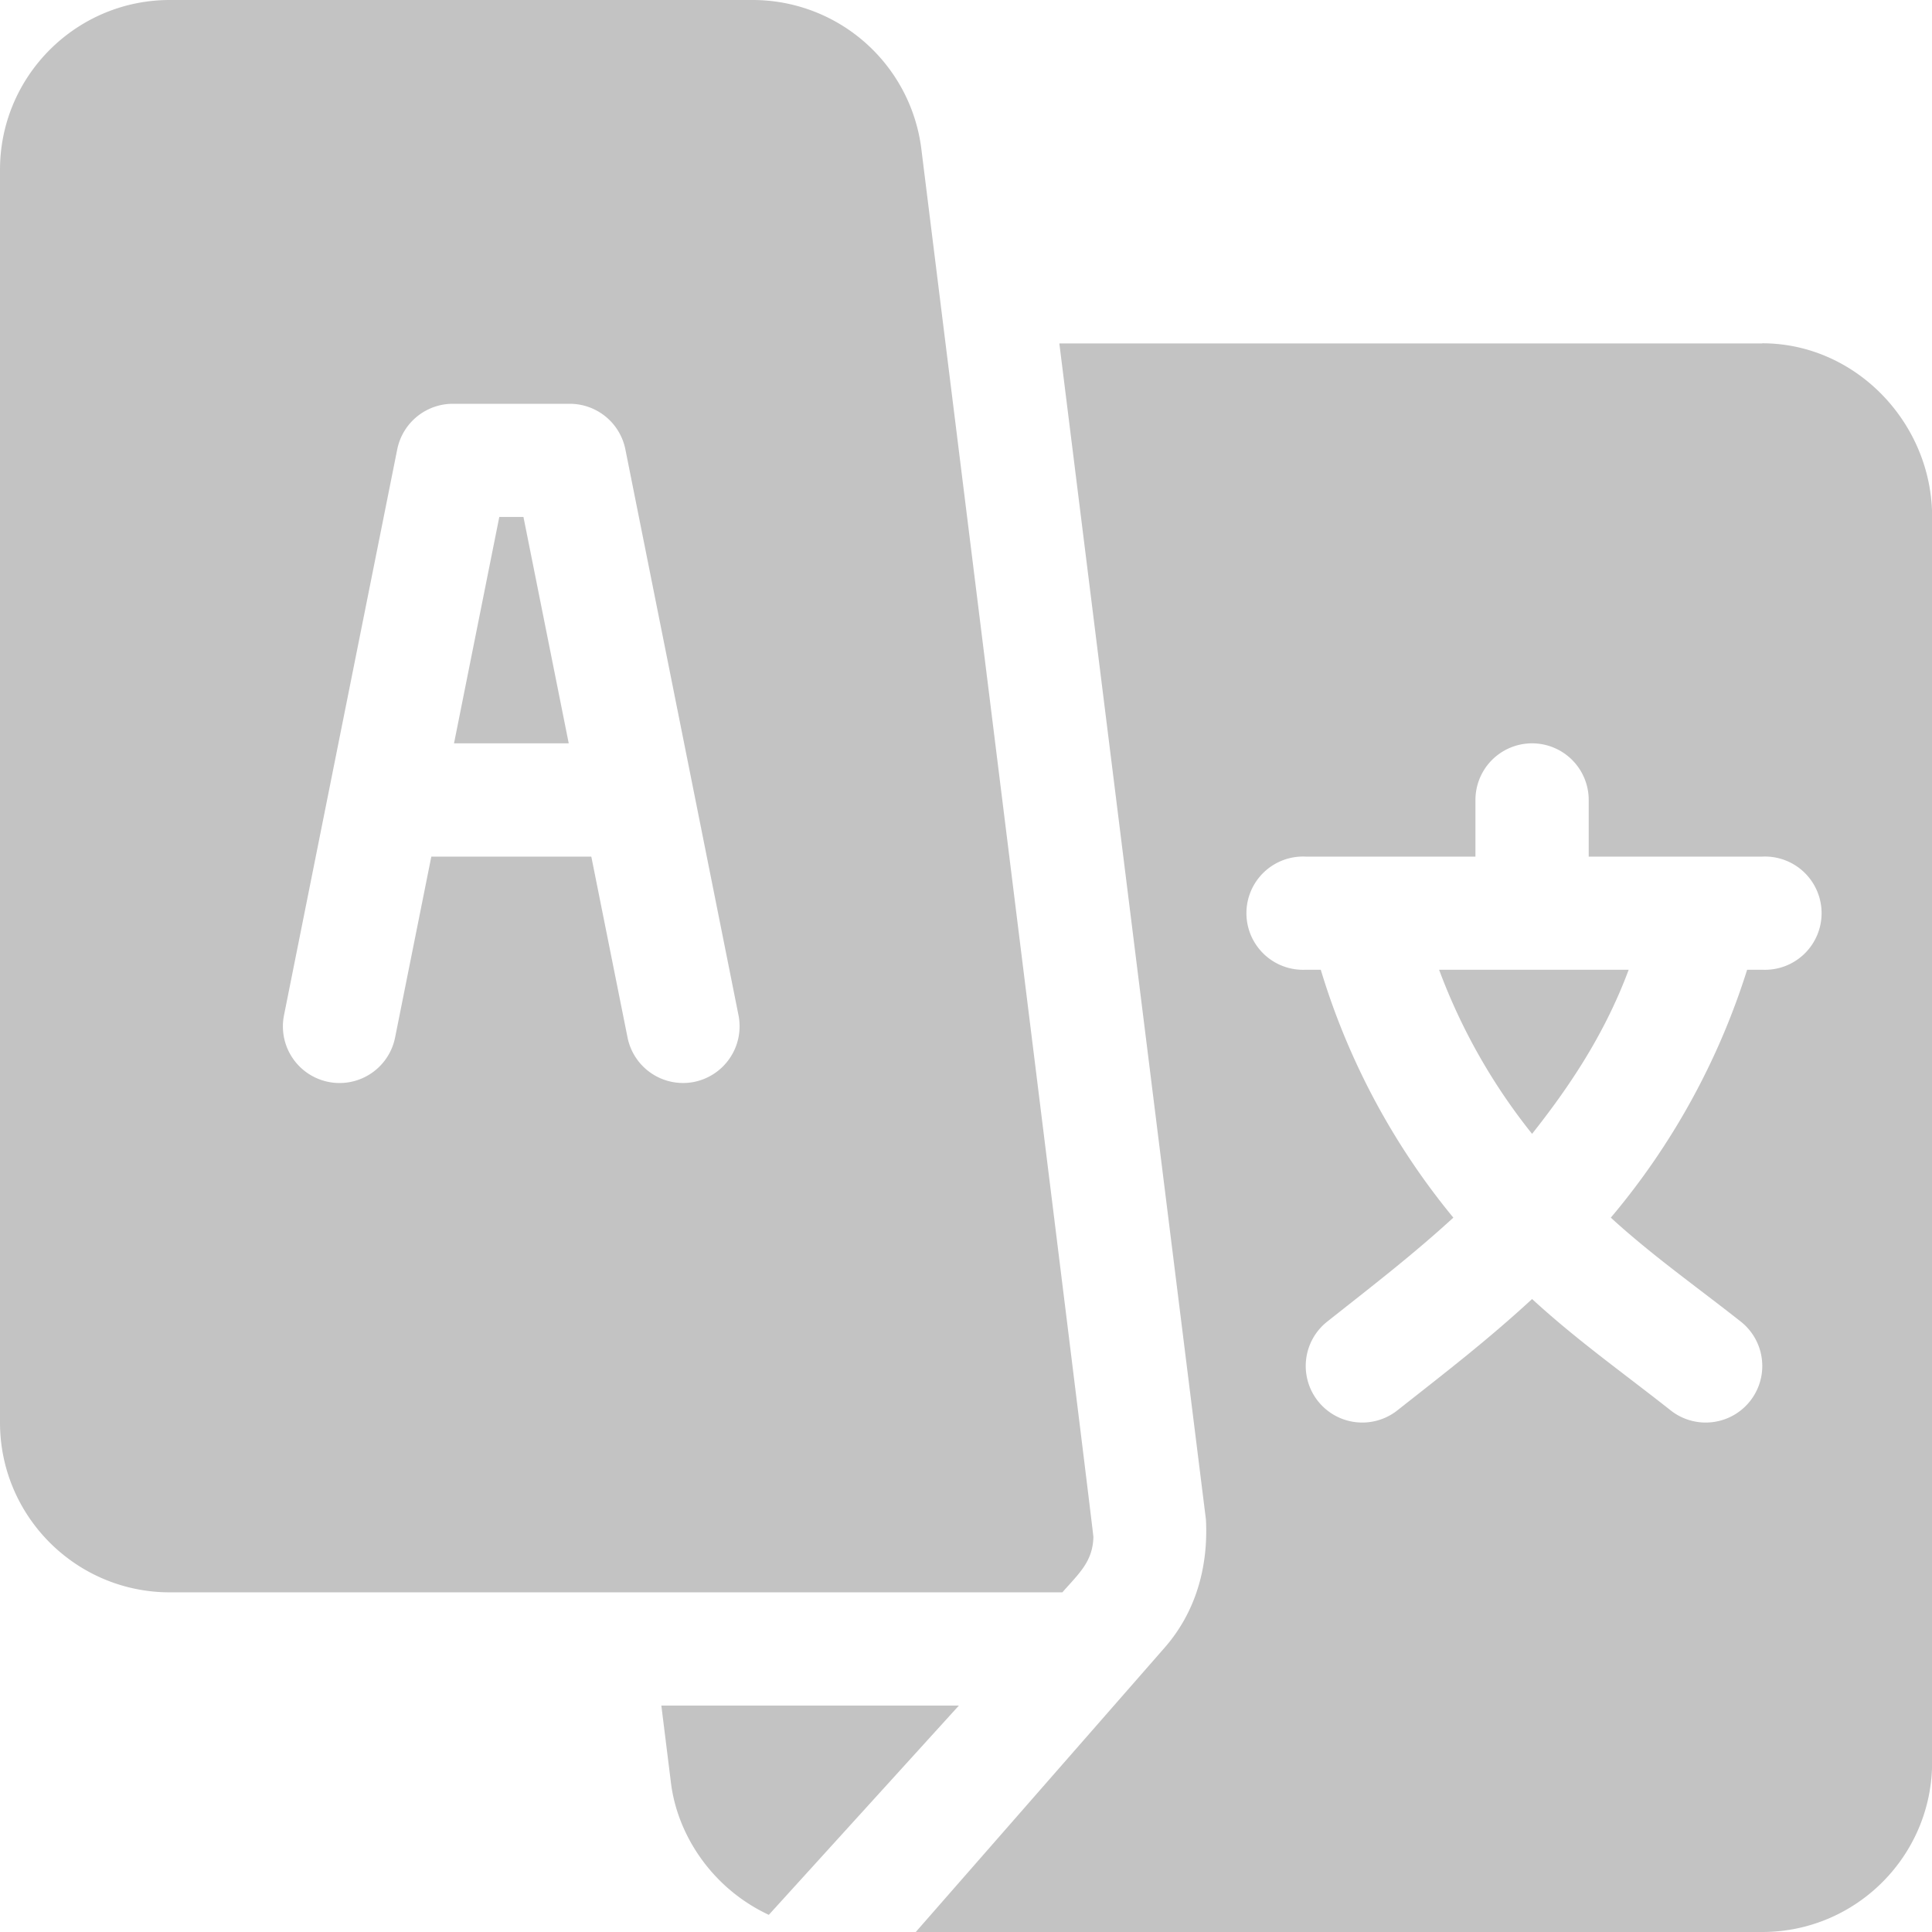 <svg fill="none" height="16" width="16" xmlns="http://www.w3.org/2000/svg"><g fill="#aaa" fill-opacity=".7"><path d="M4.335 4.281h-.2L3.76 6.156h.95zm7.583 3.75a4.9 4.9 0 0 0 .77 1.359c.297-.375.598-.815.8-1.359z"/><path d="M14.595 2.844H8.773l1.214 9.74c.021.398-.087.773-.347 1.067L7.584 16h7.01c.776 0 1.407-.63 1.407-1.406V4.28c0-.775-.631-1.437-1.407-1.437zm0 5.187h-.126a5.948 5.948 0 0 1-1.129 2.053c.344.315.713.574 1.079.863a.468.468 0 1 1-.586.731c-.398-.314-.771-.577-1.145-.92-.373.344-.715.606-1.113.92a.468.468 0 1 1-.586-.731c.366-.29.703-.548 1.047-.863a5.914 5.914 0 0 1-1.098-2.053h-.125a.469.469 0 1 1 0-.937h1.406v-.469a.469.469 0 1 1 .938 0v.469h1.438a.469.469 0 1 1 0 .937z"/><path d="M7.63 1.232A1.408 1.408 0 0 0 6.235 0H1.406C.631 0 0 .63 0 1.406v10.375c0 .776.63 1.406 1.406 1.406h7.392c.137-.156.252-.254.257-.458 0-.05-1.419-11.446-1.425-11.497zM5.748 8.96a.469.469 0 0 1-.551-.368l-.3-1.498H3.572l-.3 1.498a.469.469 0 0 1-.92-.184L3.29 3.72a.47.47 0 0 1 .46-.376h.969a.47.47 0 0 1 .46.377l.937 4.687a.47.47 0 0 1-.368.552zm-.271 5.165.08.643c.054.43.34.87.81 1.09l1.574-1.733z"/></g></svg>